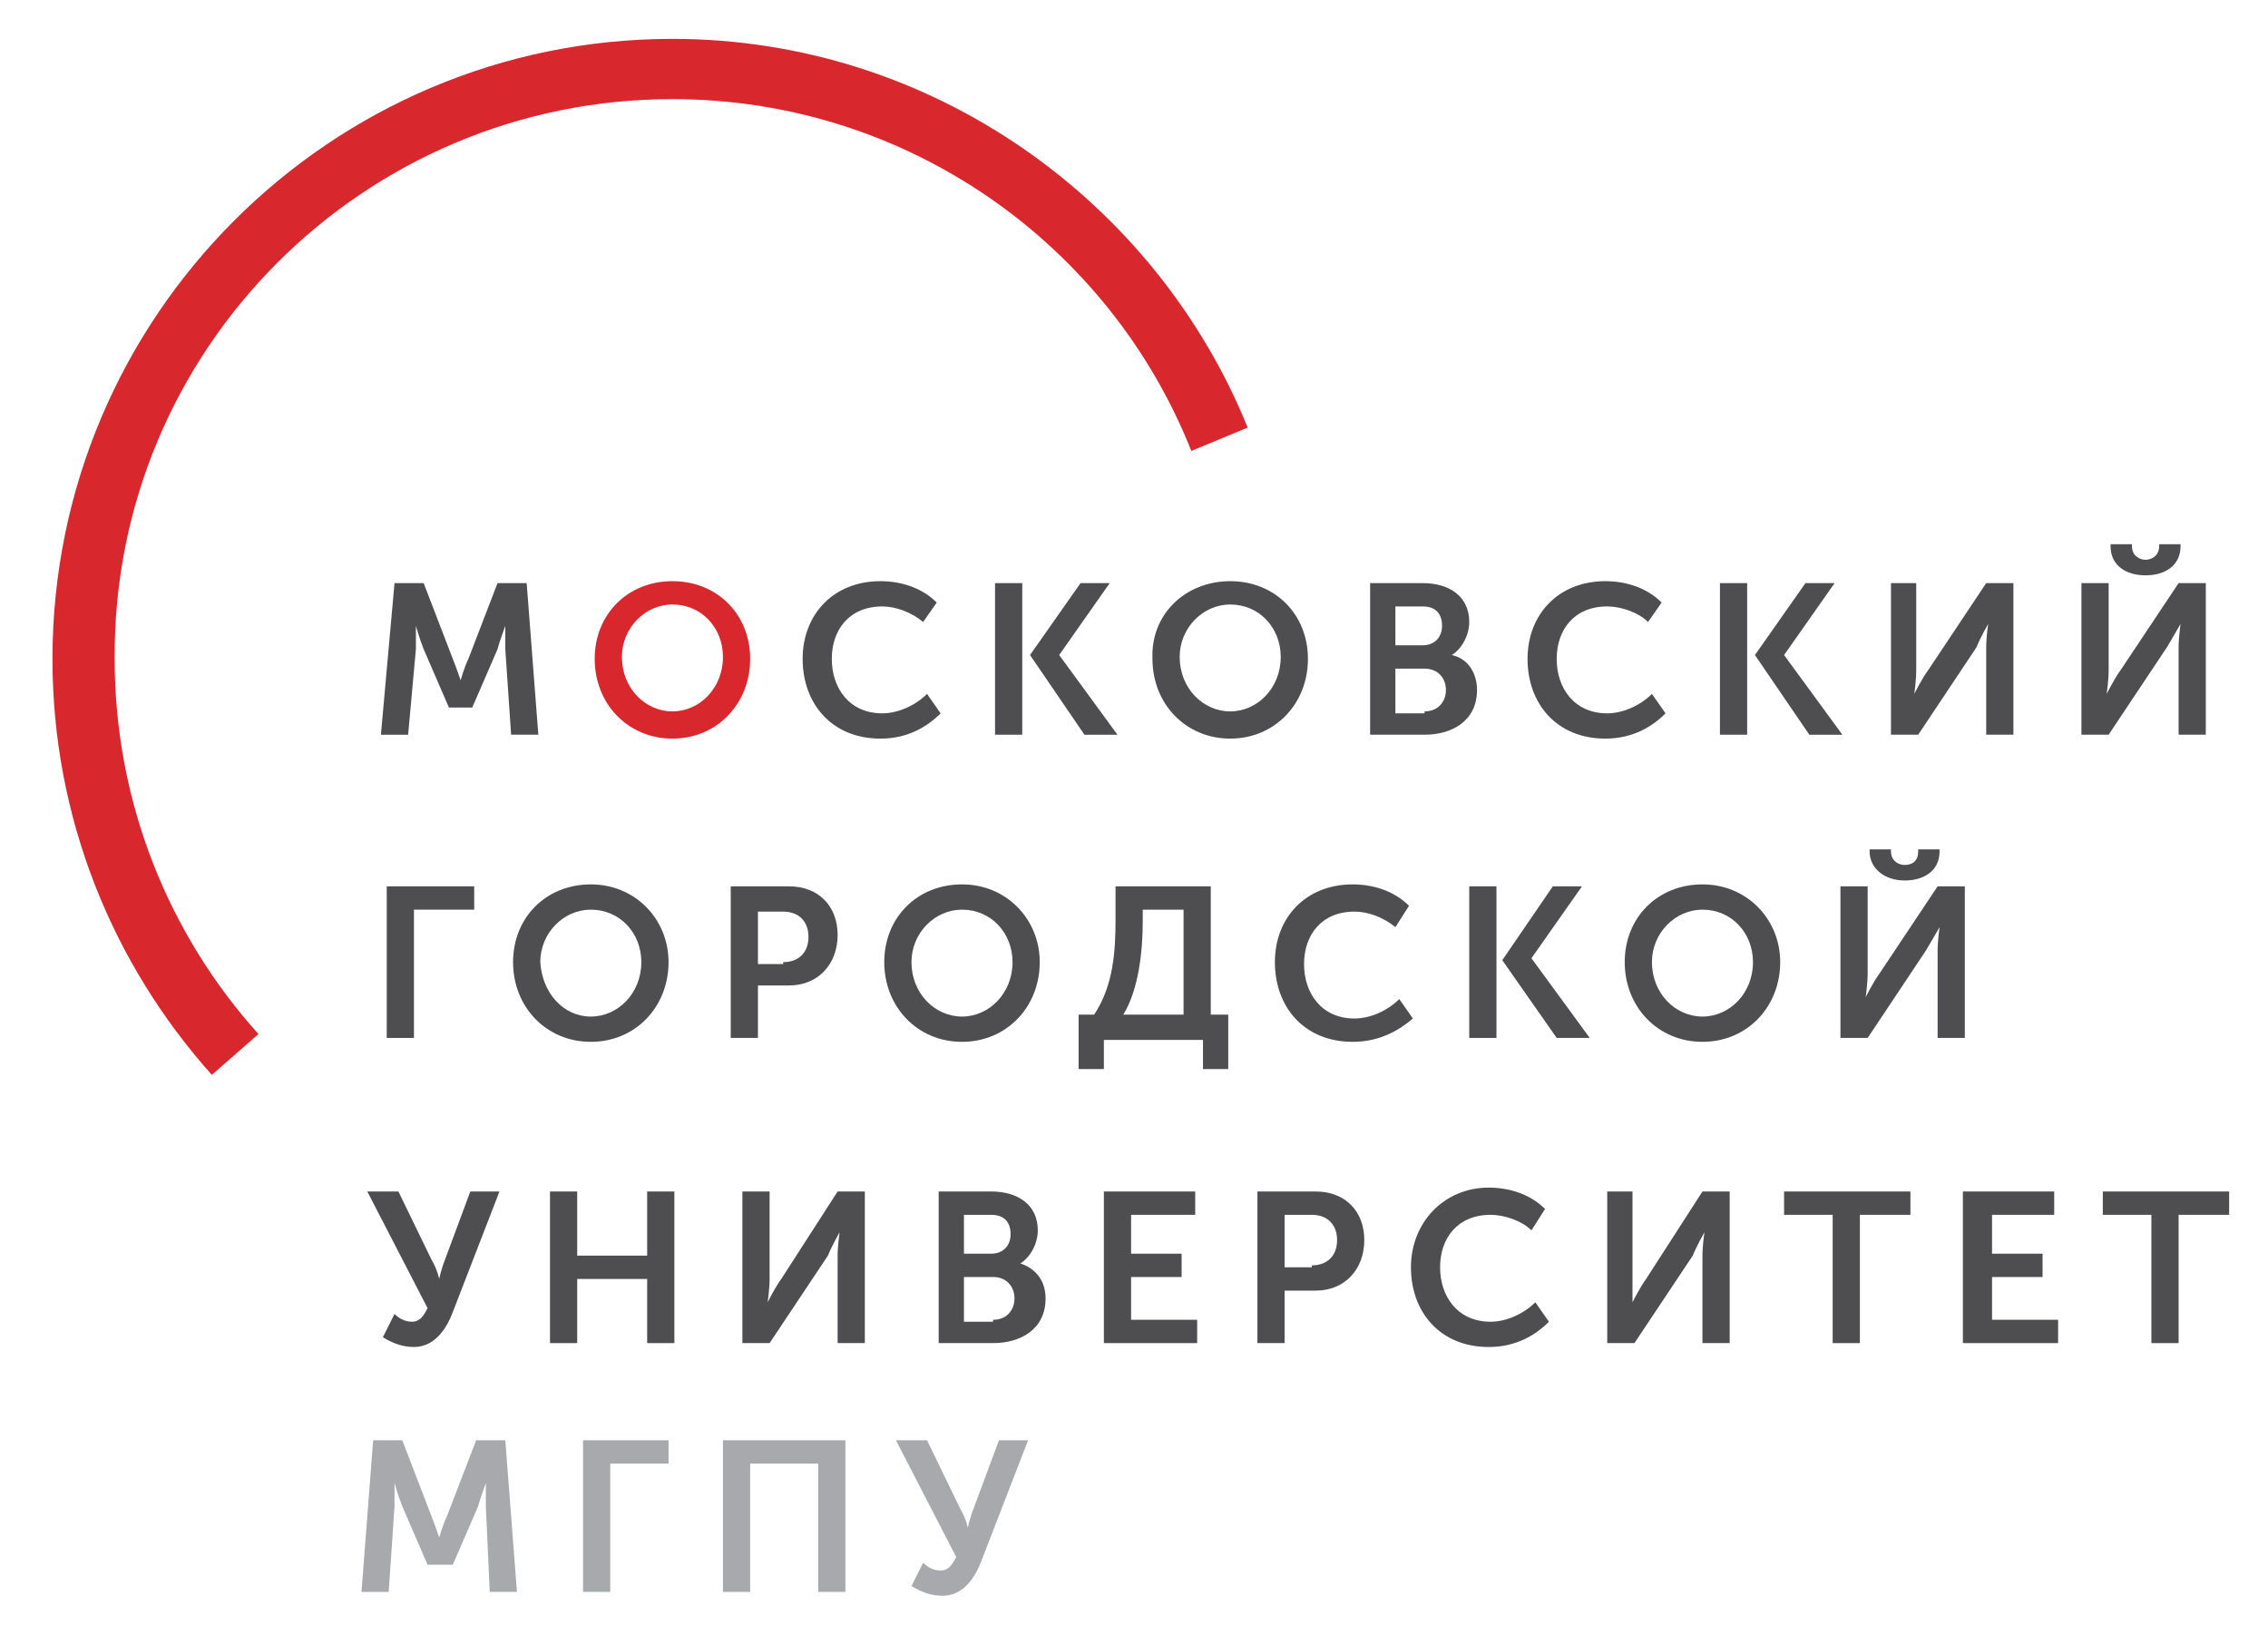 <?xml version="1.0" encoding="utf-8"?>
<!-- Generator: Adobe Illustrator 18.0.0, SVG Export Plug-In . SVG Version: 6.00 Build 0)  -->
<!DOCTYPE svg PUBLIC "-//W3C//DTD SVG 1.1//EN" "http://www.w3.org/Graphics/SVG/1.1/DTD/svg11.dtd">
<svg version="1.1" id="Слой_1" xmlns="http://www.w3.org/2000/svg" xmlns:xlink="http://www.w3.org/1999/xlink" x="0px" y="0px"
	 viewBox="0 0 116.7 84.1" enable-background="new 0 0 116.7 84.1" xml:space="preserve">
<g>
	<g>
		<path fill="#D9272E" d="M34.6,29.9c2.3,0,4,1.7,4,4c0,2.3-1.7,4.1-4,4.1c-2.3,0-4-1.8-4-4.1C30.6,31.6,32.3,29.9,34.6,29.9
			 M34.6,36.6c1.4,0,2.6-1.2,2.6-2.8c0-1.5-1.1-2.7-2.6-2.7c-1.4,0-2.6,1.2-2.6,2.7C32,35.4,33.2,36.6,34.6,36.6"/>
		<rect x="51.2" y="30" fill="#4E4E50" width="1.4" height="7.8"/>
		<polygon fill="#4E4E50" points="57.1,30 55.6,30 53,33.7 55.8,37.8 57.5,37.8 54.5,33.7 		"/>
		<rect x="88.5" y="30" fill="#4E4E50" width="1.4" height="7.8"/>
		<polygon fill="#4E4E50" points="94.4,30 92.9,30 90.3,33.7 93.1,37.8 94.8,37.8 91.8,33.7 		"/>
		<rect x="75.6" y="45.6" fill="#4E4E50" width="1.4" height="7.8"/>
		<polygon fill="#4E4E50" points="81.4,45.6 79.9,45.6 77.3,49.4 80.1,53.4 81.8,53.4 78.8,49.3 		"/>
		<path fill="#4E4E50" d="M20.3,30h1.5l1.5,3.9c0.2,0.5,0.4,1.1,0.4,1.1h0c0,0,0.2-0.7,0.4-1.1l1.5-3.9h1.5l0.6,7.8h-1.4L26,33.4
			c0-0.5,0-1.2,0-1.2h0c0,0-0.3,0.8-0.4,1.2l-1.3,3h-1.2l-1.3-3c-0.2-0.5-0.4-1.2-0.4-1.2h0c0,0,0,0.7,0,1.2L21,37.8h-1.4L20.3,30z"
			/>
		<path fill="#4E4E50" d="M45.3,29.9c1,0,2.1,0.3,2.9,1.1L47.5,32c-0.6-0.5-1.4-0.8-2.1-0.8c-1.7,0-2.6,1.2-2.6,2.7
			c0,1.5,0.9,2.8,2.6,2.8c0.8,0,1.7-0.4,2.3-1l0.7,1c-0.7,0.7-1.7,1.3-3.1,1.3c-2.5,0-4-1.8-4-4.1C41.3,31.6,42.9,29.9,45.3,29.9"/>
		<path fill="#4E4E50" d="M63.3,29.9c2.3,0,4,1.7,4,4c0,2.3-1.7,4.1-4,4.1c-2.3,0-4-1.8-4-4.1C59.2,31.6,61,29.9,63.3,29.9
			 M63.3,36.6c1.4,0,2.6-1.2,2.6-2.8c0-1.5-1.1-2.7-2.6-2.7c-1.4,0-2.6,1.2-2.6,2.7C60.7,35.4,61.9,36.6,63.3,36.6"/>
		<path fill="#4E4E50" d="M70.4,30h2.8c1.4,0,2.4,0.7,2.4,2c0,0.7-0.4,1.4-0.9,1.7v0c0.9,0.2,1.3,1,1.3,1.8c0,1.6-1.3,2.3-2.7,2.3
			h-2.8V30z M73.2,33.2c0.6,0,1-0.4,1-1c0-0.6-0.3-1-1-1h-1.4v2H73.2z M73.3,36.6c0.7,0,1.1-0.5,1.1-1.1c0-0.6-0.4-1.1-1.1-1.1h-1.5
			v2.3H73.3z"/>
		<path fill="#4E4E50" d="M82.6,29.9c1,0,2.1,0.3,2.9,1.1L84.8,32c-0.5-0.5-1.4-0.8-2.1-0.8c-1.7,0-2.6,1.2-2.6,2.7
			c0,1.5,0.9,2.8,2.6,2.8c0.8,0,1.7-0.4,2.3-1l0.7,1c-0.7,0.7-1.7,1.3-3.1,1.3c-2.5,0-4-1.8-4-4.1C78.6,31.6,80.2,29.9,82.6,29.9"/>
		<path fill="#4E4E50" d="M97.2,30h1.4v4.5c0,0.5-0.1,1.2-0.1,1.2h0c0,0,0.4-0.8,0.7-1.2l3-4.5h1.4v7.8h-1.4v-4.5
			c0-0.5,0.1-1.2,0.1-1.2h0c0,0-0.4,0.7-0.6,1.2l-3,4.5h-1.4V30z"/>
		<path fill="#4E4E50" d="M107.1,30h1.4v4.5c0,0.5-0.1,1.2-0.1,1.2h0c0,0,0.4-0.8,0.7-1.2l3-4.5h1.4v7.8h-1.4v-4.5
			c0-0.5,0.1-1.2,0.1-1.2h0c0,0-0.4,0.7-0.7,1.2l-3,4.5h-1.4V30z M108.6,28.1V28h1.1v0.1c0,0.5,0.4,0.7,0.7,0.7s0.7-0.2,0.7-0.7V28
			h1.1v0.1c0,1-0.8,1.5-1.8,1.5S108.6,29.1,108.6,28.1"/>
		<polygon fill="#4E4E50" points="19.9,45.6 24.4,45.6 24.4,46.8 21.3,46.8 21.3,53.4 19.9,53.4 		"/>
		<path fill="#4E4E50" d="M30.4,45.5c2.3,0,4,1.8,4,4c0,2.3-1.7,4.1-4,4.1s-4-1.8-4-4.1C26.4,47.2,28.1,45.5,30.4,45.5 M30.4,52.3
			c1.4,0,2.6-1.2,2.6-2.8c0-1.5-1.1-2.7-2.6-2.7c-1.4,0-2.6,1.2-2.6,2.7C27.9,51.1,29,52.3,30.4,52.3"/>
		<path fill="#4E4E50" d="M37.6,45.6h3c1.5,0,2.5,1,2.5,2.5s-1,2.6-2.5,2.6H39v2.7h-1.4V45.6z M40.3,49.5c0.8,0,1.3-0.5,1.3-1.3
			c0-0.8-0.5-1.3-1.3-1.3H39v2.7H40.3z"/>
		<path fill="#4E4E50" d="M49.5,45.5c2.3,0,4,1.8,4,4c0,2.3-1.7,4.1-4,4.1c-2.3,0-4-1.8-4-4.1C45.5,47.2,47.2,45.5,49.5,45.5
			 M49.5,52.3c1.4,0,2.6-1.2,2.6-2.8c0-1.5-1.1-2.7-2.6-2.7c-1.4,0-2.6,1.2-2.6,2.7C46.9,51.1,48.1,52.3,49.5,52.3"/>
		<path fill="#4E4E50" d="M56.3,52.2c1-1.5,1.1-3.3,1.1-4.9v-1.7h4.9v6.6h0.9V55h-1.3v-1.5h-5.1V55h-1.3v-2.8H56.3z M60.9,52.2v-5.4
			h-2.1v0.6c0,1.5-0.2,3.5-1,4.8H60.9z"/>
		<path fill="#4E4E50" d="M69.6,45.5c1,0,2.1,0.3,2.9,1.1l-0.7,1.1c-0.6-0.5-1.4-0.8-2.1-0.8c-1.7,0-2.6,1.2-2.6,2.7
			c0,1.5,0.9,2.8,2.6,2.8c0.8,0,1.7-0.4,2.3-1l0.7,1C72,53,71,53.6,69.6,53.6c-2.5,0-4-1.8-4-4.1C65.6,47.2,67.2,45.5,69.6,45.5"/>
		<path fill="#4E4E50" d="M87.6,45.5c2.3,0,4,1.8,4,4c0,2.3-1.7,4.1-4,4.1c-2.3,0-4-1.8-4-4.1C83.6,47.2,85.3,45.5,87.6,45.5
			 M87.6,52.3c1.4,0,2.6-1.2,2.6-2.8c0-1.5-1.1-2.7-2.6-2.7c-1.4,0-2.6,1.2-2.6,2.7C85,51.1,86.2,52.3,87.6,52.3"/>
		<path fill="#4E4E50" d="M94.7,45.6h1.4v4.5c0,0.5-0.1,1.2-0.1,1.2h0c0,0,0.4-0.8,0.7-1.2l3-4.5h1.4v7.8h-1.4v-4.5
			c0-0.5,0.1-1.2,0.1-1.2h0c0,0-0.4,0.7-0.7,1.2l-3,4.5h-1.4V45.6z M96.2,43.8v-0.1h1.1v0.1c0,0.5,0.4,0.7,0.7,0.7
			c0.4,0,0.7-0.2,0.7-0.7v-0.1h1.1v0.1c0,1-0.8,1.5-1.8,1.5S96.2,44.7,96.2,43.8"/>
		<path fill="#4E4E50" d="M20.3,67.6c0.2,0.2,0.5,0.4,0.9,0.4c0.4,0,0.6-0.3,0.8-0.7l-3.1-6h1.6l1.7,3.5c0.3,0.5,0.4,1,0.4,1h0
			c0,0,0.1-0.5,0.3-1l1.3-3.5h1.5l-2.4,6.2c-0.3,0.8-0.9,1.8-2,1.8c-0.6,0-1.1-0.2-1.6-0.5L20.3,67.6z"/>
		<polygon fill="#4E4E50" points="28.3,61.3 29.7,61.3 29.7,64.6 33.3,64.6 33.3,61.3 34.7,61.3 34.7,69.1 33.3,69.1 33.3,65.8 
			29.7,65.8 29.7,69.1 28.3,69.1 		"/>
		<path fill="#4E4E50" d="M38.2,61.3h1.4v4.5c0,0.5-0.1,1.2-0.1,1.2h0c0,0,0.4-0.8,0.7-1.2l2.9-4.5h1.4v7.8h-1.4v-4.5
			c0-0.5,0.1-1.2,0.1-1.2h0c0,0-0.4,0.7-0.6,1.2l-3,4.5h-1.4V61.3z"/>
		<path fill="#4E4E50" d="M48.2,61.3H51c1.4,0,2.4,0.7,2.4,2c0,0.7-0.4,1.4-0.9,1.7v0c0.9,0.3,1.3,1,1.3,1.8c0,1.6-1.3,2.3-2.7,2.3
			h-2.8V61.3z M51,64.5c0.6,0,1-0.4,1-1c0-0.6-0.3-1-1-1h-1.4v2H51z M51.1,67.9c0.7,0,1.1-0.5,1.1-1.1c0-0.6-0.4-1.1-1.1-1.1h-1.5
			v2.3H51.1z"/>
		<polygon fill="#4E4E50" points="56.8,61.3 61.5,61.3 61.5,62.5 58.2,62.5 58.2,64.5 60.8,64.5 60.8,65.7 58.2,65.7 58.2,67.9 
			61.6,67.9 61.6,69.1 56.8,69.1 		"/>
		<path fill="#4E4E50" d="M64.7,61.3h3c1.5,0,2.5,1,2.5,2.5c0,1.5-1,2.6-2.5,2.6h-1.6v2.7h-1.4V61.3z M67.5,65.1
			c0.8,0,1.3-0.5,1.3-1.3c0-0.8-0.5-1.3-1.3-1.3h-1.4v2.7H67.5z"/>
		<path fill="#4E4E50" d="M76.6,61.1c1,0,2.1,0.3,2.9,1.1l-0.7,1.1c-0.5-0.5-1.4-0.8-2.1-0.8c-1.7,0-2.6,1.2-2.6,2.7
			c0,1.5,0.9,2.8,2.6,2.8c0.8,0,1.7-0.4,2.3-1l0.7,1c-0.7,0.7-1.7,1.3-3.1,1.3c-2.5,0-4-1.8-4-4.1C72.6,62.9,74.3,61.1,76.6,61.1"/>
		<path fill="#4E4E50" d="M82.6,61.3H84v4.5C84,66.2,84,67,84,67h0c0,0,0.4-0.8,0.7-1.2l2.9-4.5H89v7.8h-1.4v-4.5
			c0-0.5,0.1-1.2,0.1-1.2h0c0,0-0.4,0.7-0.6,1.2l-3,4.5h-1.4V61.3z"/>
		<polygon fill="#4E4E50" points="94.3,62.5 91.8,62.5 91.8,61.3 98.3,61.3 98.3,62.5 95.7,62.5 95.7,69.1 94.3,69.1 		"/>
		<polygon fill="#4E4E50" points="101,61.3 105.7,61.3 105.7,62.5 102.5,62.5 102.5,64.5 105.1,64.5 105.1,65.7 102.5,65.7 
			102.5,67.9 105.9,67.9 105.9,69.1 101,69.1 		"/>
		<polygon fill="#4E4E50" points="110.7,62.5 108.2,62.5 108.2,61.3 114.7,61.3 114.7,62.5 112.1,62.5 112.1,69.1 110.7,69.1 		"/>
		<path fill="#D9272E" d="M13.3,53.2c-4.6-5.1-7.4-11.9-7.4-19.3C5.8,18,18.7,5.1,34.6,5.1c12.1,0,22.5,7.5,26.7,18.1l2.9-1.2
			C59.5,10.4,48,2,34.6,2C17,2,2.7,16.3,2.7,33.9c0,8.2,3.1,15.7,8.2,21.4L13.3,53.2z"/>
	</g>
	<path fill="#A7A9AC" d="M19.2,74.1h1.5l1.5,3.9c0.2,0.5,0.4,1.1,0.4,1.1h0c0,0,0.2-0.7,0.4-1.1l1.5-3.9h1.5l0.6,7.8h-1.4L25,77.5
		c0-0.5,0-1.2,0-1.2h0c0,0-0.3,0.8-0.4,1.2l-1.3,3H22l-1.3-3c-0.2-0.5-0.4-1.2-0.4-1.2h0c0,0,0,0.7,0,1.2L20,81.9h-1.4L19.2,74.1z"
		/>
	<polygon fill="#A7A9AC" points="30,74.1 34.4,74.1 34.4,75.3 31.4,75.3 31.4,81.9 30,81.9 	"/>
	<polygon fill="#A7A9AC" points="37.2,74.1 43.5,74.1 43.5,81.9 42.1,81.9 42.1,75.3 38.6,75.3 38.6,81.9 37.2,81.9 	"/>
	<path fill="#A7A9AC" d="M47.5,80.4c0.2,0.2,0.5,0.4,0.9,0.4c0.4,0,0.6-0.3,0.8-0.7l-3.1-6h1.6l1.7,3.5c0.3,0.5,0.4,1,0.4,1h0
		c0,0,0.1-0.5,0.3-1l1.3-3.5h1.5l-2.4,6.2c-0.3,0.8-0.9,1.8-2,1.8c-0.6,0-1.1-0.2-1.6-0.5L47.5,80.4z"/>
</g>
</svg>
